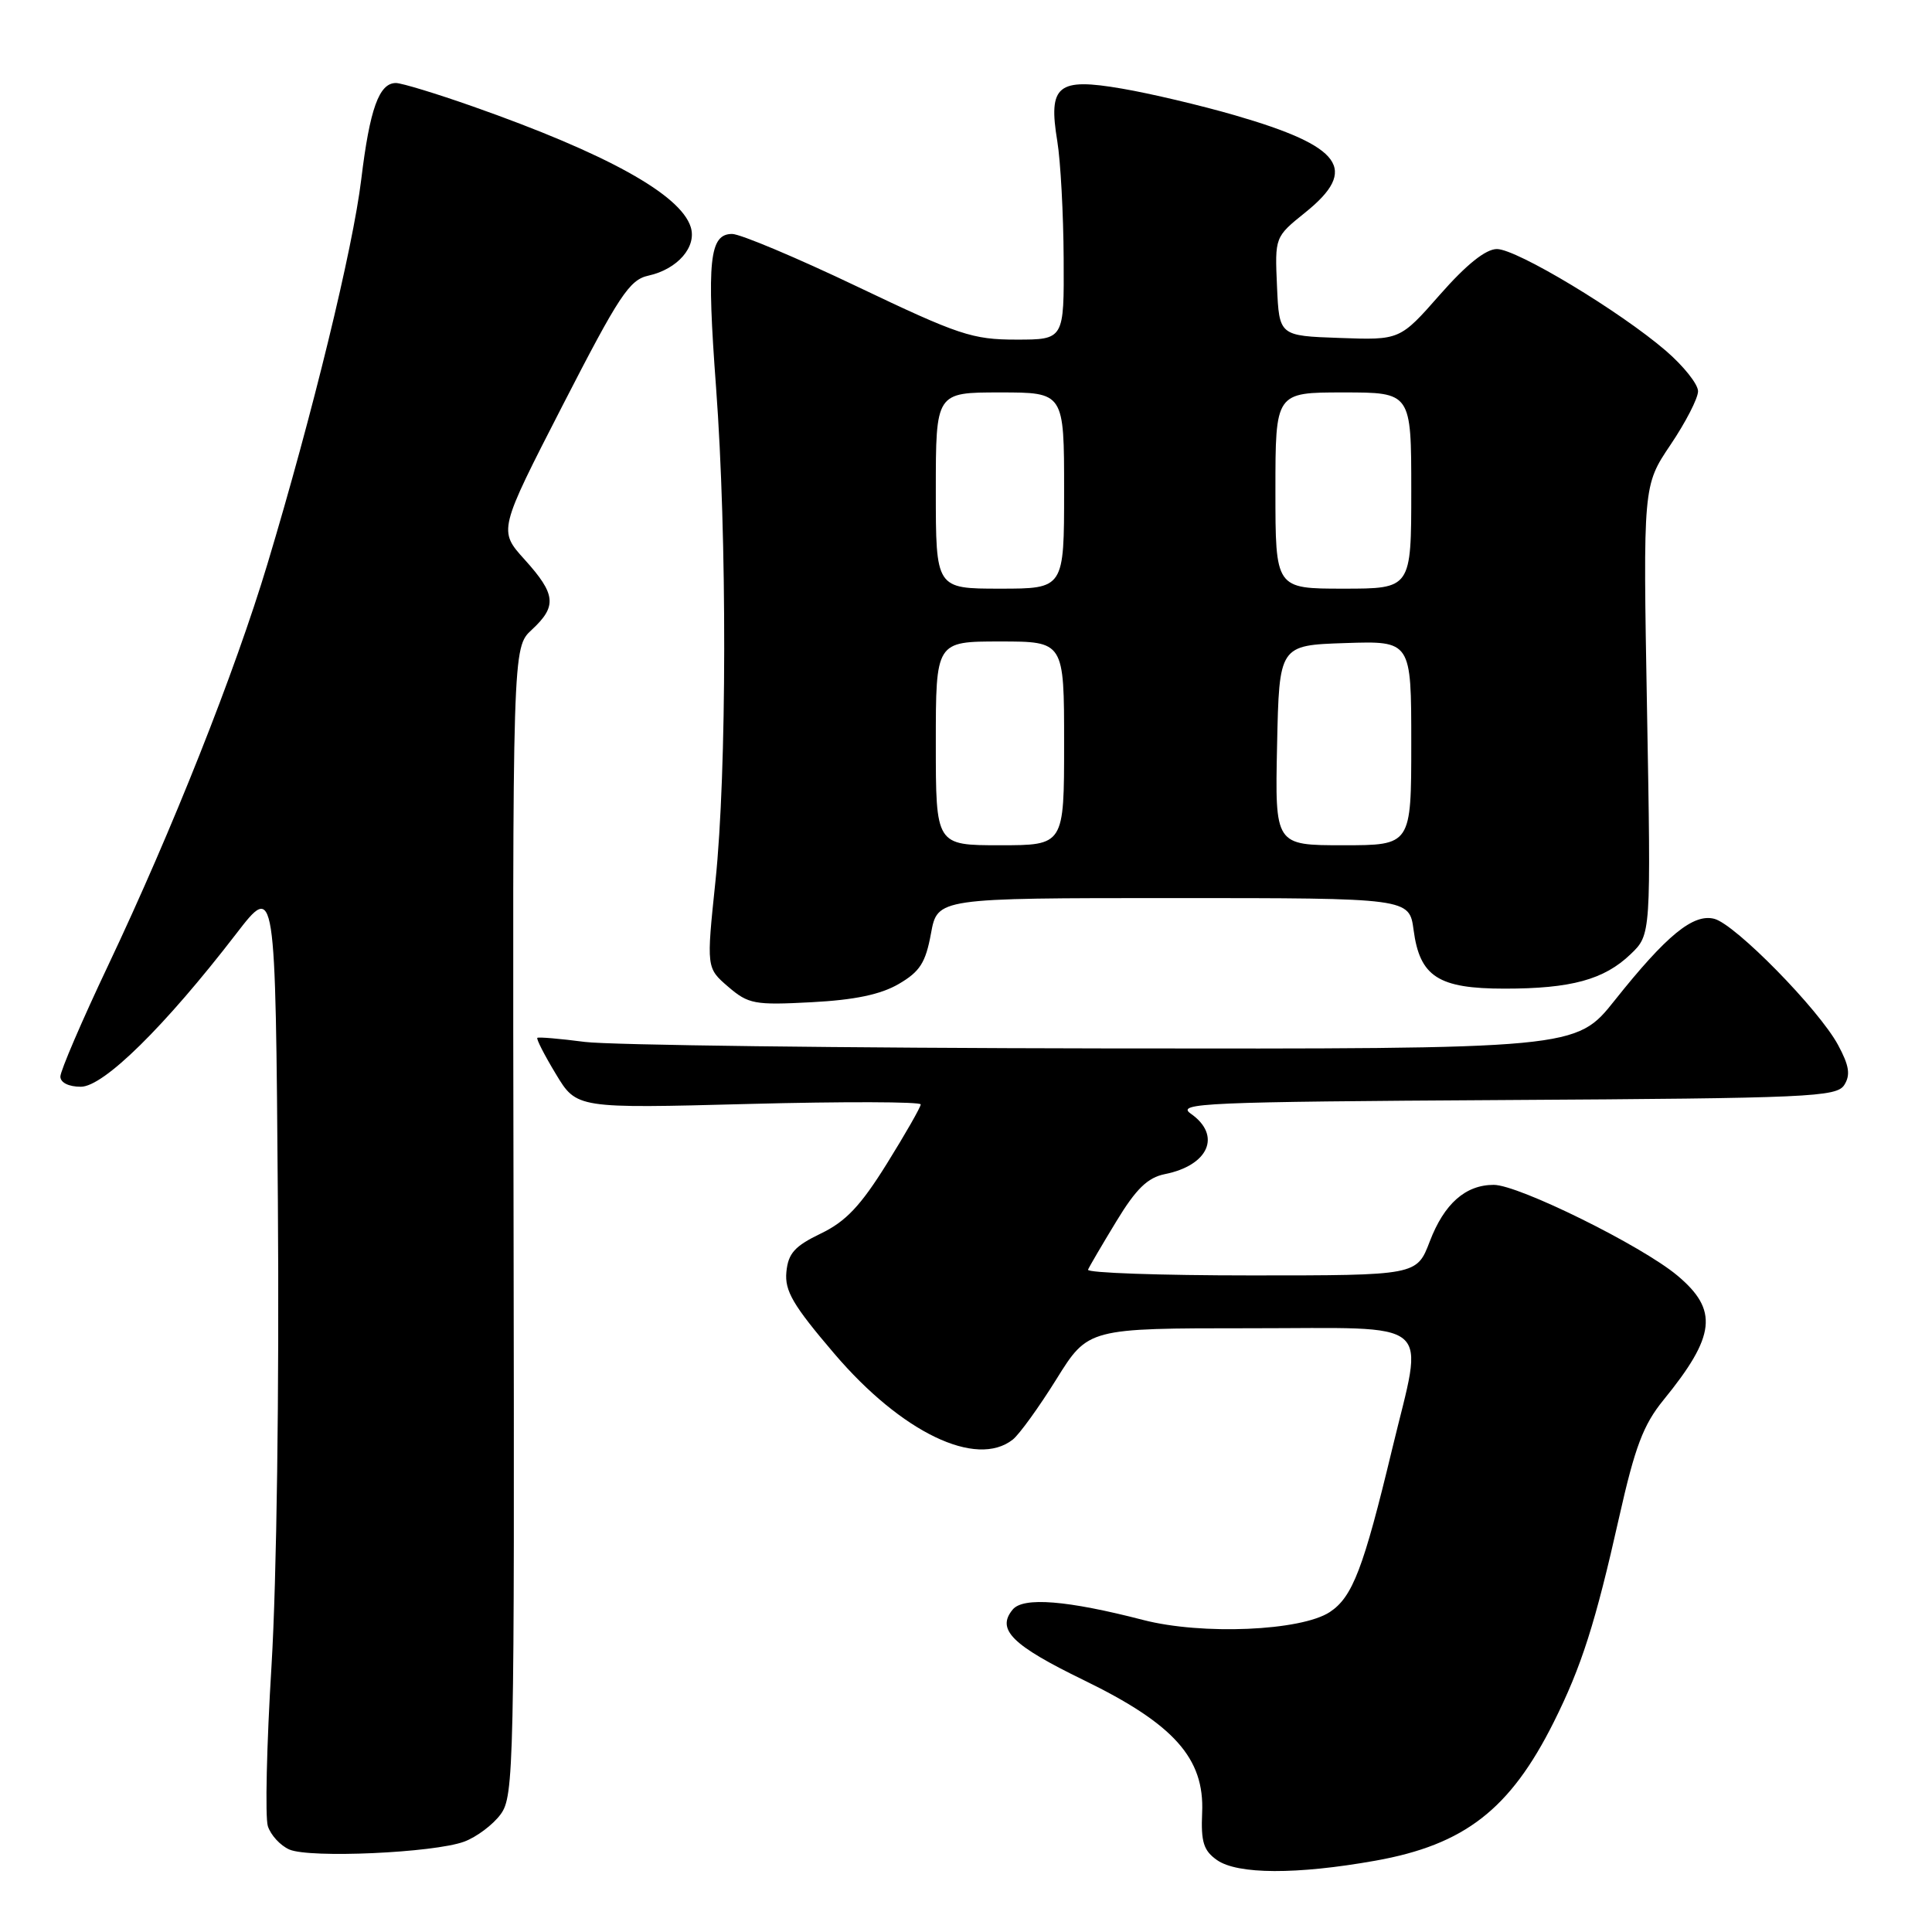 <?xml version="1.0" encoding="UTF-8" standalone="no"?>
<!DOCTYPE svg PUBLIC "-//W3C//DTD SVG 1.1//EN" "http://www.w3.org/Graphics/SVG/1.1/DTD/svg11.dtd" >
<svg xmlns="http://www.w3.org/2000/svg" xmlns:xlink="http://www.w3.org/1999/xlink" version="1.1" viewBox="0 0 256 256">
 <g >
 <path fill="currentColor"
d=" M 182.25 246.55 C 194.06 244.44 200.09 239.76 205.87 228.21 C 209.56 220.83 211.39 215.10 214.55 201.02 C 216.64 191.72 217.75 188.79 220.41 185.52 C 227.35 177.01 227.73 173.59 222.25 169.01 C 217.52 165.05 201.22 157.00 197.93 157.00 C 194.18 157.00 191.36 159.50 189.45 164.50 C 187.73 169.00 187.73 169.00 165.78 169.00 C 153.71 169.00 143.98 168.66 144.17 168.24 C 144.35 167.81 146.04 164.93 147.93 161.82 C 150.54 157.52 152.07 156.04 154.34 155.58 C 160.17 154.42 161.89 150.44 157.79 147.57 C 155.78 146.16 159.55 146.00 199.43 145.76 C 239.80 145.52 243.37 145.36 244.38 143.76 C 245.22 142.43 245.03 141.20 243.55 138.46 C 241.01 133.75 229.96 122.49 227.16 121.75 C 224.37 121.02 220.83 123.92 213.96 132.55 C 208.83 139.00 208.83 139.00 146.16 138.92 C 111.70 138.87 80.80 138.48 77.50 138.06 C 74.20 137.63 71.37 137.39 71.20 137.52 C 71.04 137.65 72.14 139.81 73.66 142.32 C 76.41 146.88 76.41 146.88 99.21 146.28 C 111.74 145.95 122.00 145.98 122.00 146.34 C 122.00 146.69 119.98 150.23 117.51 154.20 C 114.03 159.79 112.07 161.86 108.76 163.45 C 105.30 165.12 104.44 166.07 104.20 168.54 C 103.96 171.05 105.07 172.95 110.57 179.39 C 119.46 189.81 129.36 194.57 134.20 190.75 C 135.07 190.06 137.67 186.46 139.98 182.75 C 144.18 176.00 144.18 176.00 165.59 176.00 C 190.54 176.00 188.69 174.44 184.47 192.00 C 180.66 207.86 179.22 211.62 176.20 213.61 C 172.38 216.11 159.29 216.67 151.50 214.66 C 141.41 212.05 135.59 211.58 134.19 213.27 C 131.99 215.92 134.09 218.00 143.61 222.63 C 155.55 228.44 159.61 232.98 159.29 240.18 C 159.12 244.08 159.48 245.22 161.26 246.47 C 163.98 248.38 171.83 248.41 182.25 246.55 Z  M 61.50 244.03 C 63.15 243.42 65.33 241.78 66.34 240.40 C 68.10 238.00 68.18 234.27 68.05 161.84 C 67.91 85.81 67.91 85.81 70.46 83.45 C 73.83 80.33 73.67 78.75 69.52 74.15 C 66.04 70.30 66.04 70.30 74.55 53.72 C 82.05 39.12 83.40 37.07 85.93 36.52 C 89.78 35.67 92.36 32.70 91.52 30.07 C 90.15 25.76 80.36 20.34 62.67 14.11 C 57.81 12.40 53.22 11.00 52.46 11.00 C 50.23 11.00 49.00 14.42 47.87 23.75 C 46.76 32.94 41.42 54.85 35.44 74.72 C 31.12 89.08 22.84 109.95 14.34 127.90 C 10.85 135.26 8.00 141.90 8.00 142.65 C 8.00 143.45 9.10 144.00 10.71 144.00 C 13.73 144.00 21.84 136.01 31.29 123.74 C 36.50 116.97 36.50 116.97 36.82 159.24 C 37.01 184.06 36.66 209.41 35.98 220.66 C 35.33 231.20 35.12 240.79 35.49 241.97 C 35.87 243.16 37.15 244.55 38.34 245.07 C 41.05 246.25 57.48 245.51 61.50 244.03 Z  M 119.09 130.38 C 121.90 128.74 122.65 127.56 123.36 123.69 C 124.22 119.00 124.22 119.00 155.48 119.00 C 186.74 119.00 186.74 119.00 187.31 123.24 C 188.13 129.42 190.59 131.00 199.37 131.00 C 208.18 131.00 212.55 129.81 216.06 126.44 C 218.77 123.85 218.77 123.85 218.24 94.10 C 217.71 64.35 217.71 64.35 221.35 58.94 C 223.36 55.96 225.00 52.77 225.00 51.84 C 225.00 50.91 223.09 48.51 220.75 46.49 C 214.65 41.24 200.97 33.00 198.35 33.00 C 196.87 33.00 194.32 35.04 190.81 39.03 C 185.50 45.07 185.50 45.07 177.50 44.78 C 169.50 44.50 169.50 44.50 169.21 37.95 C 168.92 31.40 168.92 31.40 172.96 28.15 C 180.06 22.44 177.86 19.40 163.65 15.28 C 159.17 13.98 152.42 12.38 148.65 11.74 C 140.12 10.27 138.87 11.29 140.10 18.73 C 140.53 21.35 140.91 28.34 140.94 34.25 C 141.00 45.00 141.00 45.00 134.65 45.00 C 128.85 45.00 127.03 44.39 113.64 38.00 C 105.58 34.15 98.09 31.00 97.01 31.00 C 94.00 31.00 93.63 34.52 94.88 51.31 C 96.35 71.07 96.32 102.25 94.80 116.77 C 93.60 128.26 93.60 128.26 96.49 130.75 C 99.17 133.05 99.98 133.20 107.53 132.80 C 113.25 132.50 116.69 131.78 119.09 130.38 Z  M 124.00 98.50 C 124.00 85.00 124.00 85.00 132.50 85.00 C 141.00 85.00 141.00 85.00 141.00 98.50 C 141.00 112.00 141.00 112.00 132.50 112.00 C 124.00 112.00 124.00 112.00 124.00 98.50 Z  M 169.22 98.75 C 169.50 85.50 169.50 85.50 178.25 85.21 C 187.00 84.92 187.00 84.92 187.00 98.46 C 187.00 112.00 187.00 112.00 177.97 112.00 C 168.94 112.00 168.94 112.00 169.22 98.75 Z  M 124.00 65.00 C 124.00 52.00 124.00 52.00 132.50 52.00 C 141.00 52.00 141.00 52.00 141.00 65.00 C 141.00 78.00 141.00 78.00 132.50 78.00 C 124.00 78.00 124.00 78.00 124.00 65.00 Z  M 169.00 65.00 C 169.00 52.00 169.00 52.00 178.00 52.00 C 187.00 52.00 187.00 52.00 187.00 65.00 C 187.00 78.00 187.00 78.00 178.00 78.00 C 169.00 78.00 169.00 78.00 169.00 65.00 Z "/>
</g>
</svg>